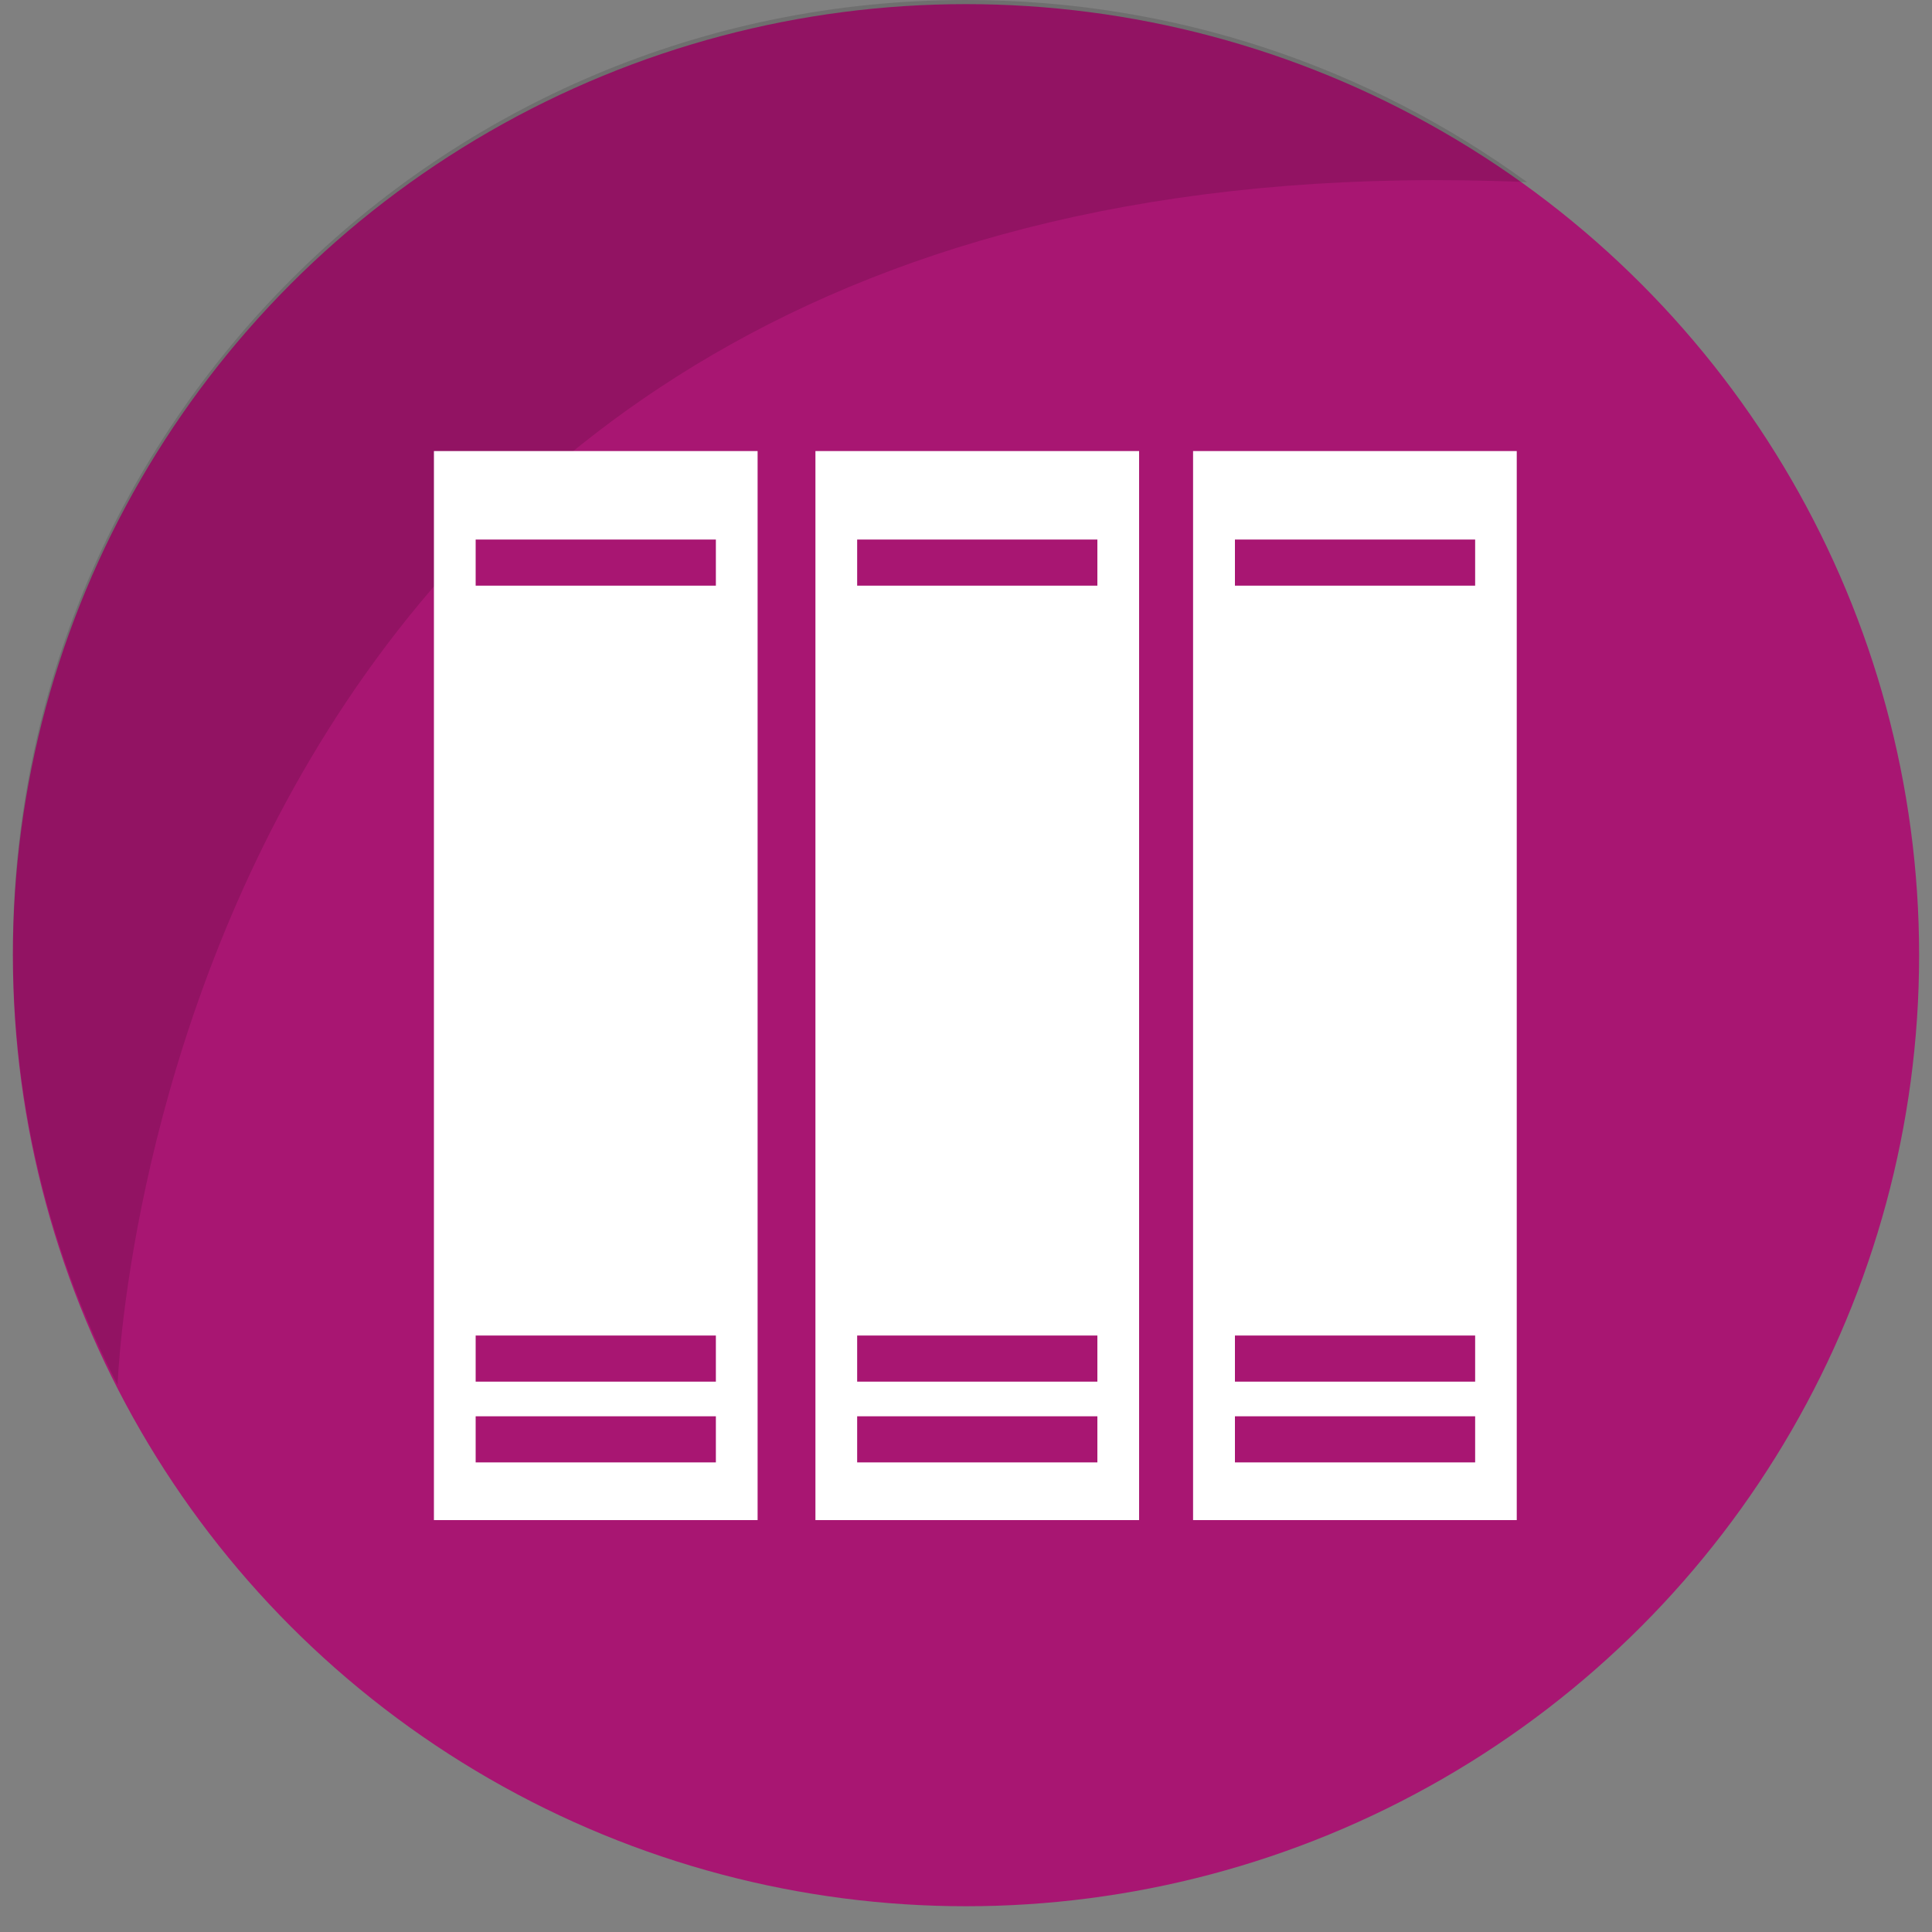 <?xml version="1.0" encoding="utf-8"?>
<!-- Generator: Adobe Illustrator 24.1.0, SVG Export Plug-In . SVG Version: 6.00 Build 0)  -->
<svg version="1.1" id="Capa_1" xmlns="http://www.w3.org/2000/svg" xmlns:xlink="http://www.w3.org/1999/xlink" x="0px" y="0px"
	 viewBox="0 0 150 150" style="enable-background:new 0 0 150 150;" xml:space="preserve">
<rect x="0" y="0" width="150" height="150" fill="#808080" stroke="none"/>
<style type="text/css">
	.st0{fill:#A81672;}
	.st1{opacity:0.13;fill:#020203;}
	.st2{fill:#FFFFFF;}
</style>
<ellipse class="st0" cx="75" cy="74.16" rx="74" ry="73.84"/>
<path class="st1" d="M118.56,14.14C12.64,9.6,9.16,106.81,9.13,107.52C3.93,97.42,1,85.97,1,73.84C1,33.06,34.13,0,75,0
	C91.28,0,106.34,5.25,118.56,14.14z"/>
<rect x="33.69" y="35.02" class="st2" width="25.13" height="83"/>
<rect x="63.31" y="35.02" class="st2" width="25.13" height="83"/>
<rect x="92.63" y="35.02" class="st2" width="25.13" height="83"/>
<rect x="36.93" y="41.89" class="st0" width="18.65" height="3.58"/>
<rect x="66.55" y="41.89" class="st0" width="18.65" height="3.58"/>
<rect x="95.88" y="41.89" class="st0" width="18.65" height="3.58"/>
<rect x="36.93" y="109.96" class="st0" width="18.65" height="3.58"/>
<rect x="66.55" y="109.96" class="st0" width="18.65" height="3.58"/>
<rect x="95.88" y="109.96" class="st0" width="18.65" height="3.58"/>
<rect x="36.93" y="103.69" class="st0" width="18.65" height="3.58"/>
<rect x="66.55" y="103.69" class="st0" width="18.65" height="3.58"/>
<rect x="95.88" y="103.69" class="st0" width="18.65" height="3.58"/>
</svg>
